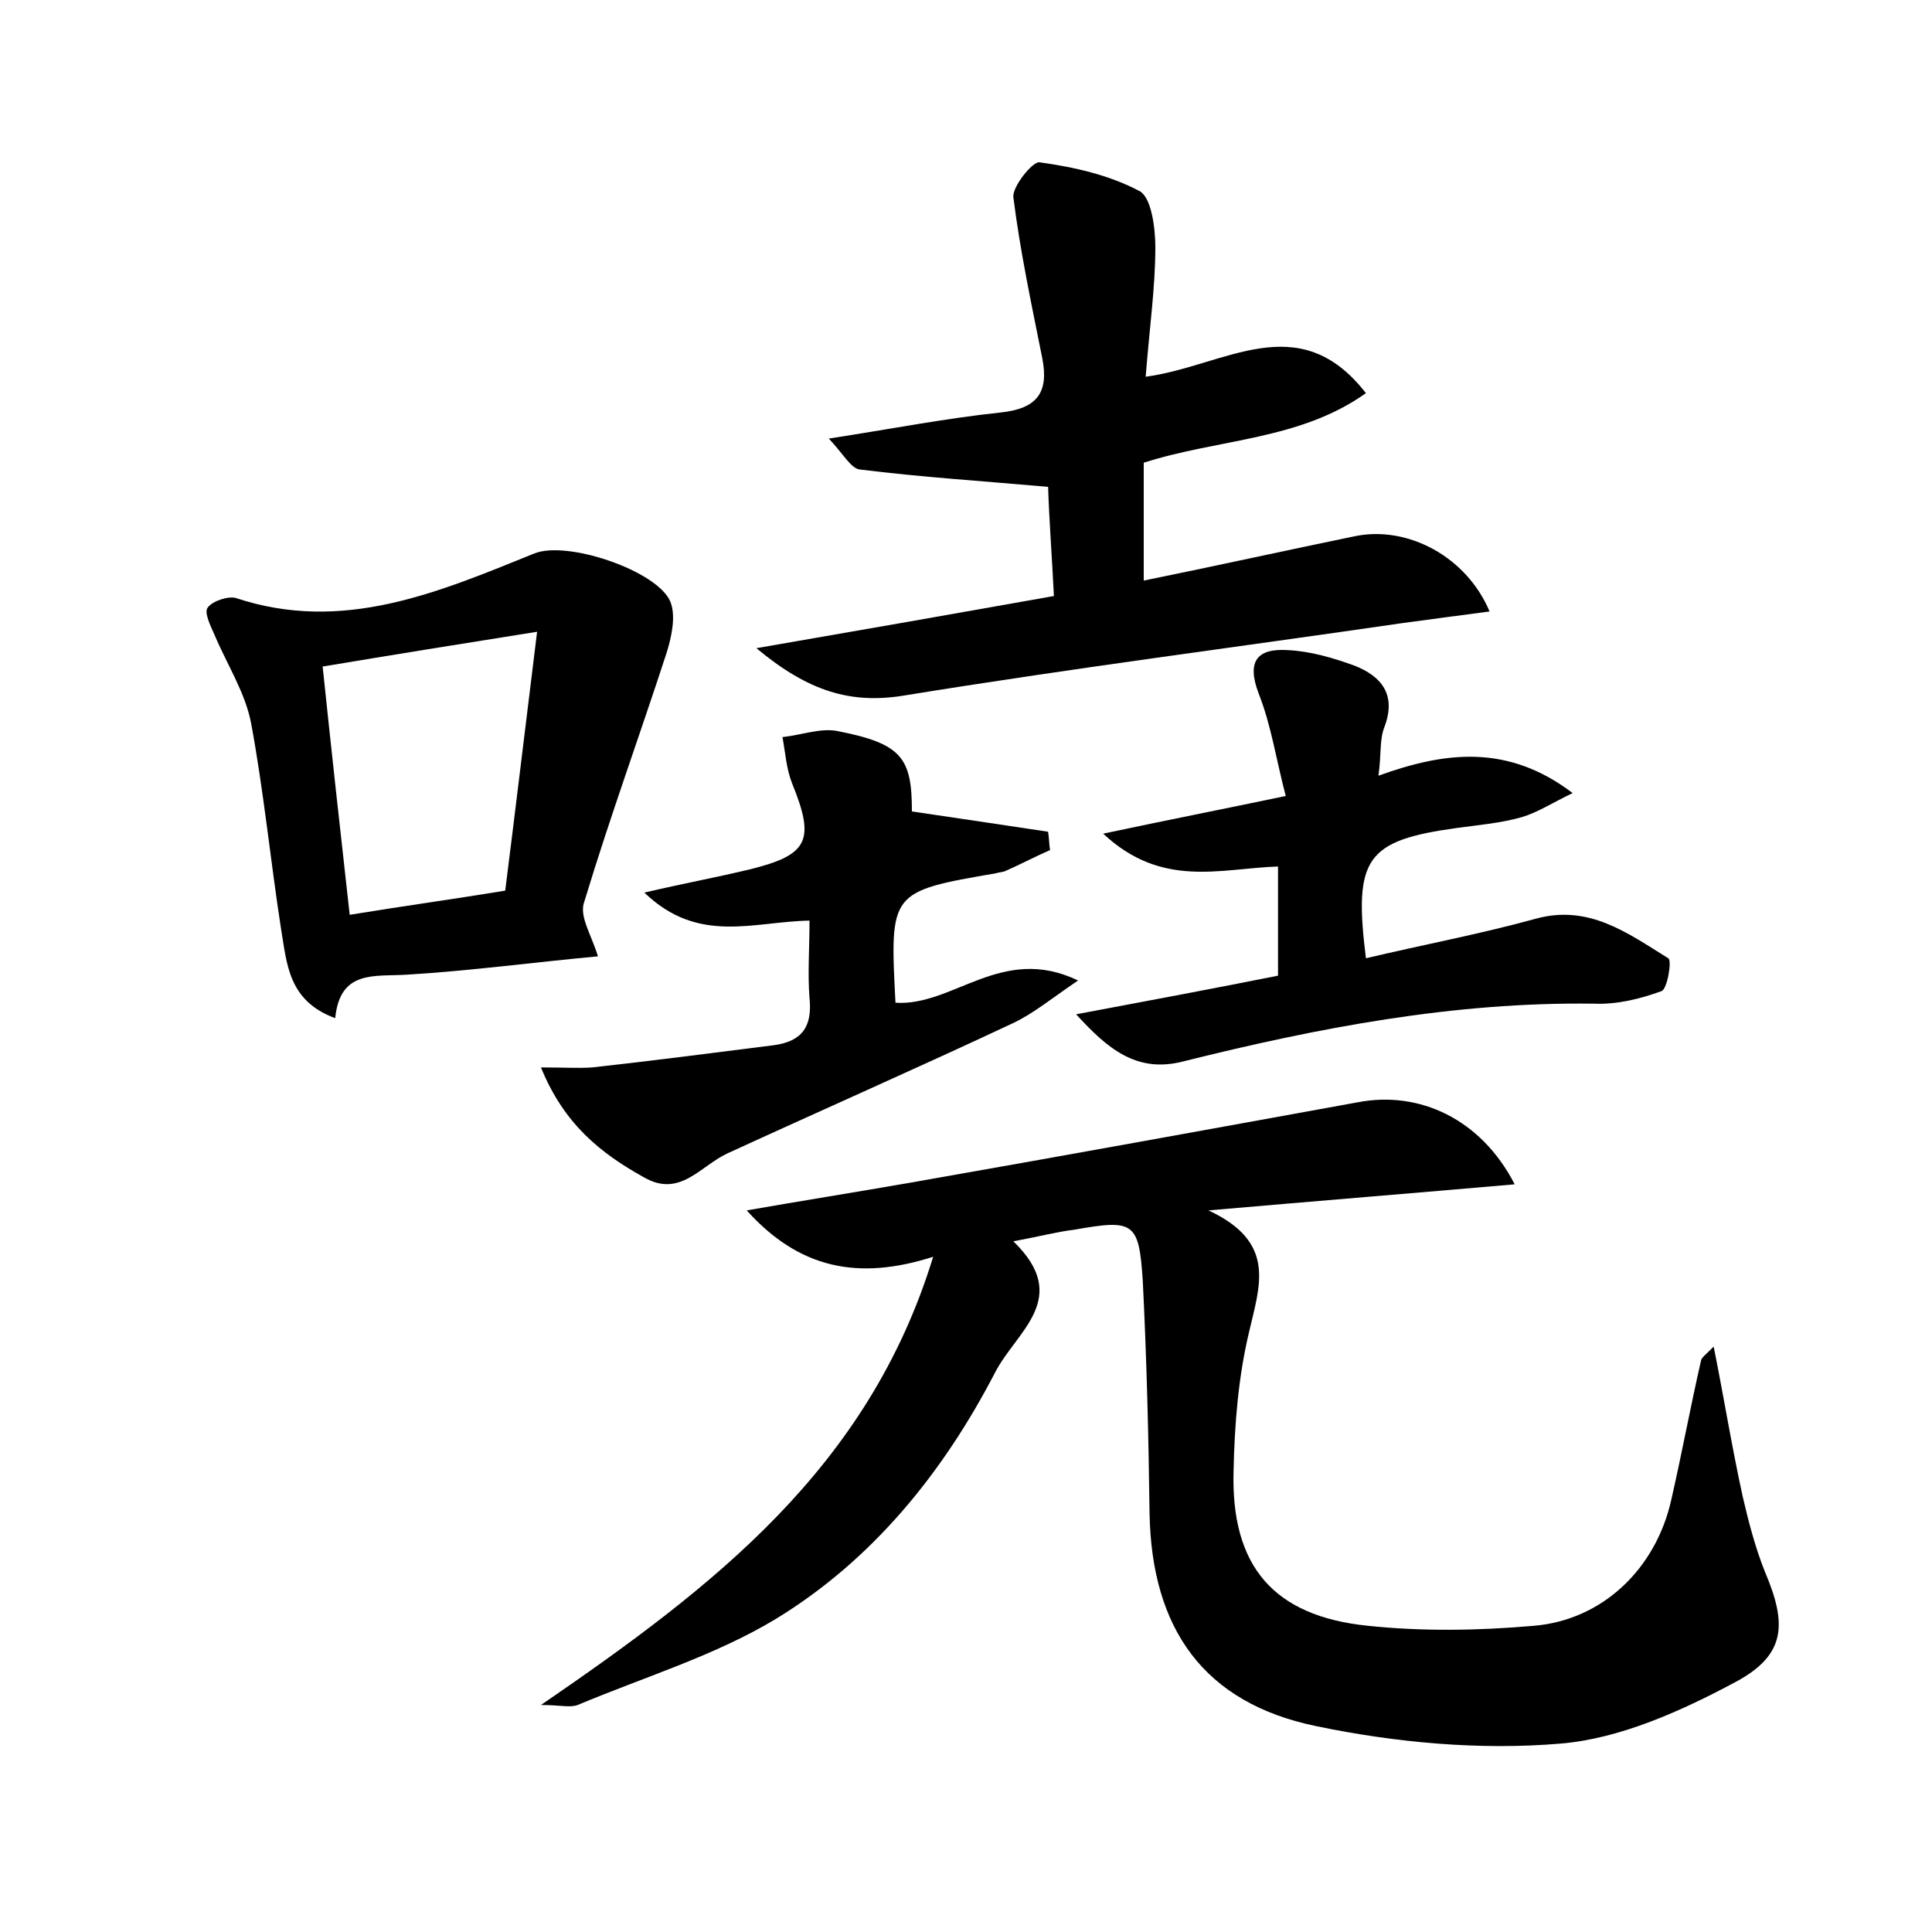 <?xml version="1.0" encoding="utf-8"?>
<!-- Generator: Adobe Illustrator 22.0.0, SVG Export Plug-In . SVG Version: 6.00 Build 0)  -->
<svg version="1.1" id="图层_1" xmlns="http://www.w3.org/2000/svg" xmlns:xlink="http://www.w3.org/1999/xlink" x="0px" y="0px"
	 viewBox="0 0 200 200" style="enable-background:new 0 0 200 200;" xml:space="preserve">
<style type="text/css">
	.st0{fill:#FFFFFF;}
</style>
<g>
	
	<path d="M104.9,128.5c6.1,5.9,0.3,9.3-1.9,13.6c-5.4,10.4-12.7,19.4-22.7,25.5c-6.3,3.8-13.6,6-20.5,8.9c-0.8,0.3-1.8,0-3.8,0
		c17.8-12.2,33.9-24.5,40.6-46.4c-7.8,2.5-13.9,1.2-19.3-4.8c5.7-1,11.4-1.9,17.1-2.9c15.4-2.7,30.8-5.5,46.2-8.3
		c6.3-1.2,12.7,1.7,16.2,8.5c-10.3,0.9-20.2,1.7-31.7,2.7c7.1,3.3,5.3,7.8,4.2,12.6c-1.1,4.6-1.5,9.5-1.6,14.3
		c-0.3,9.9,4.1,15.1,13.9,16.1c5.7,0.6,11.5,0.5,17.2,0c7.1-0.6,12.6-5.9,14.2-13c1.1-4.8,2-9.7,3.1-14.5c0.1-0.3,0.4-0.5,1.3-1.4
		c1.1,5.5,1.9,10.5,3,15.5c0.6,2.6,1.3,5.3,2.3,7.8c2.3,5.4,2.2,8.6-3,11.4c-5.6,3-12,5.9-18.2,6.4c-8.3,0.7-17-0.1-25.2-1.8
		c-11.7-2.4-17.1-10.1-17.3-22.1c-0.1-8-0.3-16-0.7-24c-0.4-6.1-0.9-6.4-7.1-5.3C109.5,127.5,107.6,128,104.9,128.5z"/>
	<path d="M118.6,39c8.2-1.1,15.8-7.3,22.8,1.7c-6.9,4.9-15.2,4.7-23,7.2c0,3.7,0,7.6,0,12.2c7.4-1.5,14.6-3.1,21.9-4.6
		c5.4-1.1,11.5,2.1,13.9,7.8c-3.1,0.4-6,0.8-9,1.2c-17.2,2.5-34.4,4.7-51.6,7.5c-5.5,0.9-9.9-0.4-15.3-4.9c11-1.9,20.7-3.6,30.8-5.4
		c-0.2-4.1-0.5-8-0.6-11.3c-6.7-0.6-13.1-1-19.5-1.8c-0.9-0.1-1.7-1.6-3.2-3.2c6.5-1,12.1-2.1,17.8-2.7c3.7-0.4,5-2,4.3-5.6
		c-1.1-5.5-2.3-11.1-3-16.7c-0.1-1.1,2-3.7,2.7-3.6c3.6,0.5,7.2,1.3,10.4,3c1.2,0.7,1.6,3.8,1.6,5.8C119.6,29.7,119,33.9,118.6,39z"
		/>
	<path d="M61.9,99c-6.5,0.6-13.2,1.5-19.8,1.9c-3.4,0.2-6.9-0.5-7.4,4.5c-4.9-1.8-5-5.7-5.6-9.2c-1.1-7.1-1.8-14.3-3.1-21.3
		c-0.6-3.2-2.5-6.1-3.8-9.2c-0.4-0.9-1.1-2.3-0.7-2.8c0.5-0.7,2.1-1.2,2.9-1c11.1,3.7,21-0.6,30.9-4.6c3.4-1.4,12.8,1.8,14.1,5
		c0.6,1.5,0.1,3.7-0.4,5.3c-2.8,8.6-5.9,17.1-8.5,25.7C59.9,94.8,61.2,96.7,61.9,99z M33.4,69c0.9,8.6,1.8,16.8,2.8,25.7
		c5.5-0.9,10.6-1.6,16.1-2.5c1.1-8.7,2.1-17.1,3.3-26.8C47.4,66.7,40.6,67.8,33.4,69z"/>
	<path d="M111.4,105c6.9-1.3,13.9-2.6,20.9-4c0-3.8,0-7.4,0-11.3c-6,0.2-12,2.3-18.1-3.4c6.6-1.4,12.2-2.5,18.9-3.9
		c-1-3.8-1.5-7.3-2.8-10.6c-1.3-3.4-0.1-4.7,3-4.5c2.3,0.1,4.7,0.8,6.9,1.6c2.8,1.1,4.4,3,3.1,6.4c-0.5,1.3-0.3,2.8-0.6,5
		c6.9-2.5,13.4-3.3,20.1,1.8c-2.1,1-3.6,2-5.3,2.5c-2.1,0.6-4.4,0.8-6.6,1.1c-9.5,1.3-10.8,3.1-9.5,13.5c5.9-1.4,11.8-2.5,17.6-4.1
		c5.5-1.5,9.5,1.5,13.7,4.1c0.4,0.2-0.1,3.2-0.7,3.4c-2.2,0.8-4.6,1.4-7,1.3c-14.5-0.2-28.6,2.5-42.6,6
		C117.6,111.1,114.6,108.5,111.4,105z"/>
	<path d="M56,110.5c2.5,0,3.9,0.1,5.3,0c6.3-0.7,12.5-1.5,18.8-2.3c3-0.4,4-2,3.7-4.9c-0.2-2.5,0-5.1,0-8
		c-5.8,0.1-11.5,2.5-17.1-2.9c4.3-1,7.6-1.6,10.9-2.4c6.1-1.5,6.8-3,4.4-8.9c-0.6-1.5-0.7-3.2-1-4.8c2-0.2,4-1,5.8-0.6
		c6.6,1.3,7.6,2.8,7.6,8.3c4.8,0.7,9.4,1.4,14.1,2.1c0.1,0.6,0.1,1.3,0.2,1.9c-1.6,0.7-3.1,1.5-4.7,2.2c-0.3,0.1-0.6,0.1-0.9,0.2
		c-11,1.9-11,1.9-10.4,13.4c6,0.4,11-6.1,18.9-2.3c-2.8,1.9-4.6,3.4-6.7,4.4c-9.8,4.6-19.8,9-29.6,13.5c-2.8,1.3-4.9,4.6-8.6,2.5
		C62.2,119.4,58.4,116.4,56,110.5z"/>
	
</g>
</svg>
